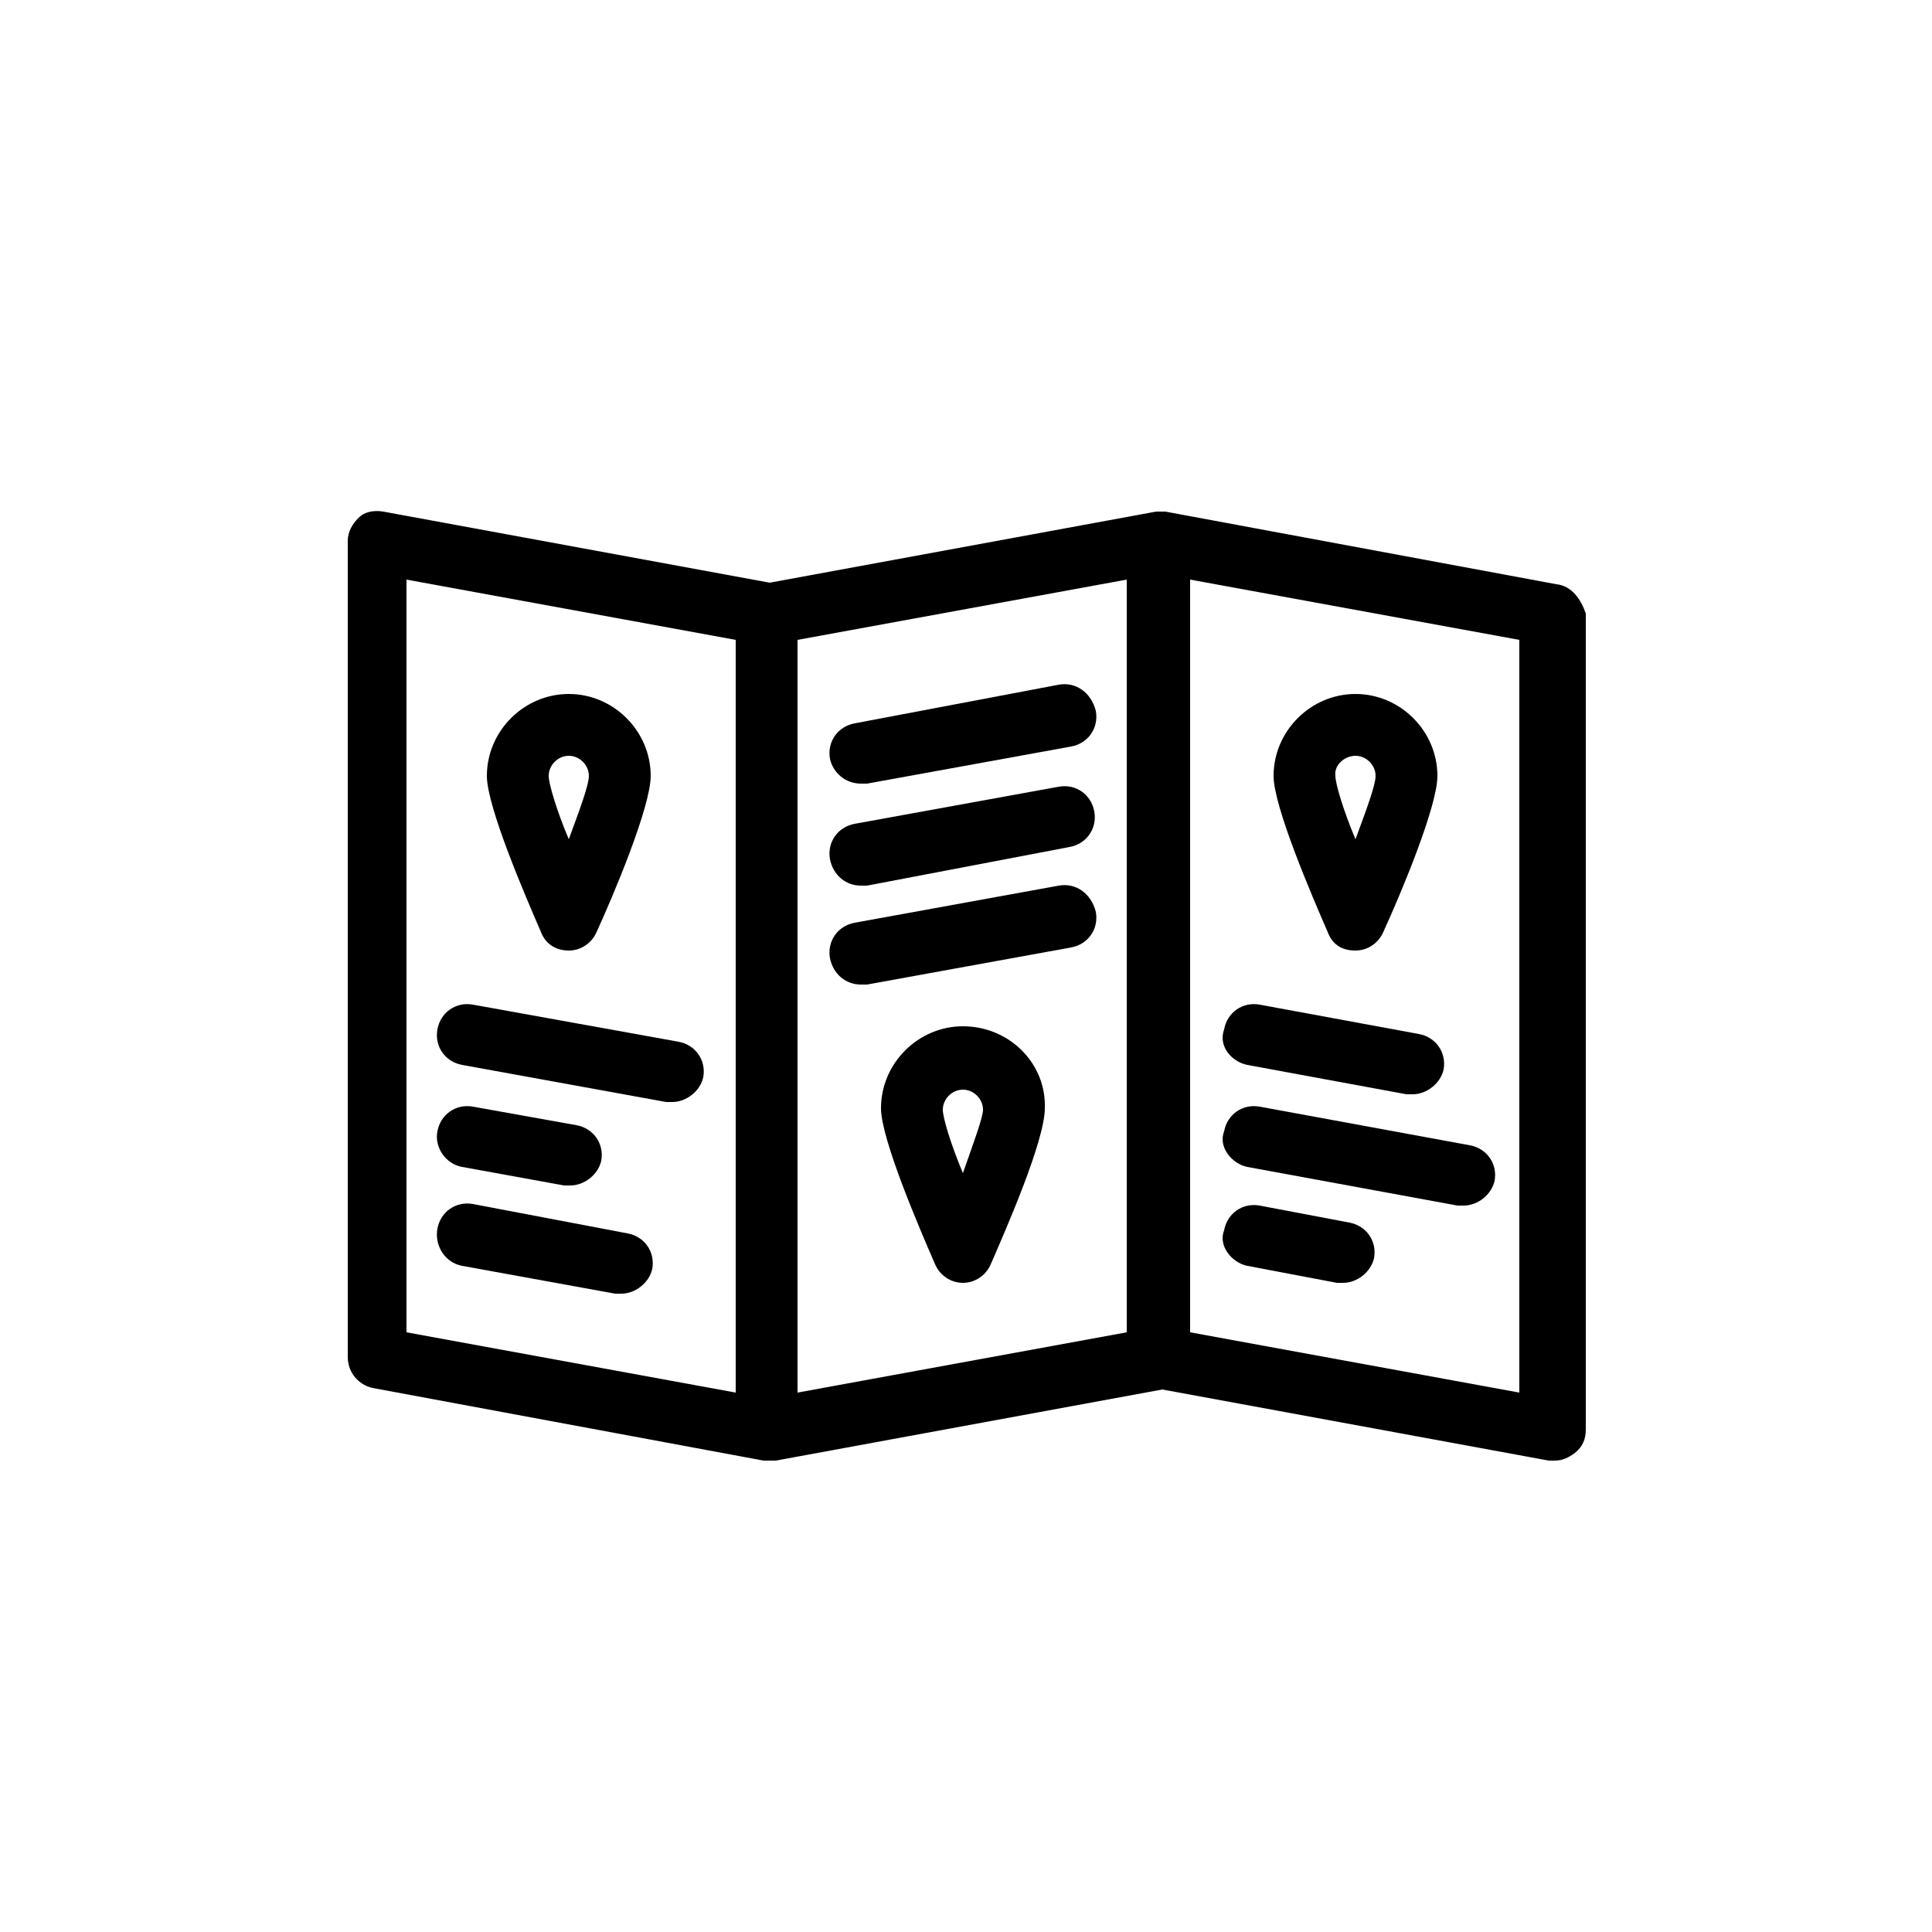 <?xml version="1.0" encoding="utf-8"?>
<!-- Generator: Adobe Illustrator 19.2.1, SVG Export Plug-In . SVG Version: 6.00 Build 0)  -->
<svg version="1.1" id="Layer_1" xmlns="http://www.w3.org/2000/svg" xmlns:xlink="http://www.w3.org/1999/xlink" x="0px" y="0px"
	 viewBox="0 0 125 125" style="enable-background:new 0 0 125 125;" xml:space="preserve">
<path d="M100.7,37.8l-25.3-4.7h-0.1c-0.1,0-0.1,0-0.2,0s-0.2,0-0.2,0h-0.1l-25,4.6l-25-4.6c-0.6-0.1-1.2,0-1.6,0.4
	c-0.4,0.4-0.7,0.9-0.7,1.5v52.8c0,1,0.7,1.8,1.6,2l25.3,4.7l0,0c0.1,0,0.2,0,0.4,0s0.2,0,0.4,0l0,0l25-4.6l25,4.6c0.1,0,0.2,0,0.4,0
	c0.5,0,0.9-0.2,1.3-0.5c0.5-0.4,0.7-0.9,0.7-1.5V39.7C102.3,38.8,101.7,37.9,100.7,37.8z M47.6,90.1l-21.3-3.9V37.5l21.3,3.9V90.1z
	 M72.9,86.2l-21.3,3.9V41.4l21.3-3.9V86.2z M98.3,90.1L77,86.2V37.5l21.3,3.9V90.1z"/>
<path d="M62.3,66.4c-2.9,0-5.3,2.4-5.3,5.3c0,2,2.5,7.8,3.5,10.1c0.3,0.7,1,1.2,1.8,1.2s1.5-0.5,1.8-1.2c1-2.3,3.5-8,3.5-10.1
	C67.7,68.8,65.3,66.4,62.3,66.4z M62.3,75.9C61.5,74,61,72.3,61,71.8c0-0.7,0.6-1.3,1.3-1.3s1.3,0.6,1.3,1.3
	C63.6,72.3,63,73.9,62.3,75.9z"/>
<path d="M55.7,50.7c0.1,0,0.2,0,0.4,0l13.2-2.4c1.1-0.2,1.8-1.2,1.6-2.3c-0.3-1.2-1.3-1.9-2.4-1.7l-13.2,2.5
	c-1.1,0.2-1.8,1.2-1.6,2.3C53.9,50,54.7,50.7,55.7,50.7z"/>
<path d="M55.7,57.3c0.1,0,0.2,0,0.4,0l13.1-2.5c1.1-0.2,1.8-1.2,1.6-2.3c-0.2-1.1-1.2-1.8-2.3-1.6l-13.2,2.4
	c-1.1,0.2-1.8,1.2-1.6,2.3C53.9,56.6,54.7,57.3,55.7,57.3z"/>
<path d="M55.7,63.7c0.1,0,0.2,0,0.4,0l13.2-2.4c1.1-0.2,1.8-1.2,1.6-2.3c-0.3-1.2-1.3-1.9-2.4-1.7l-13.2,2.4
	c-1.1,0.2-1.8,1.2-1.6,2.3C53.9,63,54.7,63.7,55.7,63.7z"/>
<path d="M36.8,61.5c0.8,0,1.5-0.5,1.8-1.2c1.1-2.4,3.5-8.1,3.5-10.1c0-2.9-2.4-5.3-5.3-5.3c-2.9,0-5.3,2.4-5.3,5.3
	c0,2,2.5,7.8,3.5,10.1C35.3,61.1,36,61.5,36.8,61.5z M36.8,48.9c0.7,0,1.3,0.6,1.3,1.3c0,0.6-0.6,2.2-1.3,4.1
	c-0.8-1.9-1.3-3.6-1.3-4.1C35.5,49.5,36.1,48.9,36.8,48.9z"/>
<path d="M29.9,68.9l13.2,2.4c0.1,0,0.2,0,0.4,0c0.9,0,1.8-0.7,2-1.6c0.2-1.1-0.5-2.1-1.6-2.3L30.6,65c-1.1-0.2-2.1,0.5-2.3,1.6
	C28.1,67.7,28.8,68.7,29.9,68.9z"/>
<path d="M29.9,75.5l6.6,1.2c0.1,0,0.2,0,0.4,0c0.9,0,1.8-0.7,2-1.6c0.2-1.1-0.5-2.1-1.6-2.3l-6.7-1.2c-1.1-0.2-2.1,0.5-2.3,1.6
	C28.1,74.2,28.8,75.3,29.9,75.5z"/>
<path d="M29.9,81.9l9.9,1.8c0.1,0,0.2,0,0.4,0c0.9,0,1.8-0.7,2-1.6c0.2-1.1-0.5-2.1-1.6-2.3l-10-1.9c-1.1-0.2-2.1,0.5-2.3,1.6
	C28.1,80.6,28.8,81.7,29.9,81.9z"/>
<path d="M87.7,61.5c0.8,0,1.5-0.5,1.8-1.2c1.1-2.4,3.5-8.1,3.5-10.1c0-2.9-2.4-5.3-5.3-5.3s-5.3,2.4-5.3,5.3c0,2,2.5,7.8,3.5,10.1
	C86.2,61.1,86.8,61.5,87.7,61.5z M87.7,48.9c0.7,0,1.3,0.6,1.3,1.3c0,0.6-0.6,2.2-1.3,4.1c-0.8-1.9-1.3-3.6-1.3-4.1
	C86.3,49.5,87,48.9,87.7,48.9z"/>
<path d="M80.7,68.9L91,70.8c0.1,0,0.2,0,0.4,0c0.9,0,1.8-0.7,2-1.6c0.2-1.1-0.5-2.1-1.6-2.3L81.5,65c-1.1-0.2-2.1,0.5-2.3,1.6
	C78.8,67.7,79.7,68.7,80.7,68.9z"/>
<path d="M80.7,75.5L94.3,78c0.1,0,0.2,0,0.4,0c0.9,0,1.8-0.7,2-1.6c0.2-1.1-0.5-2.1-1.6-2.3l-13.6-2.5c-1.1-0.2-2.1,0.5-2.3,1.6
	C78.8,74.2,79.7,75.3,80.7,75.5z"/>
<path d="M80.7,81.9l5.8,1.1c0.1,0,0.2,0,0.4,0c0.9,0,1.8-0.7,2-1.6c0.2-1.1-0.5-2.1-1.6-2.3L81.5,78c-1.1-0.2-2.1,0.5-2.3,1.6
	C78.8,80.6,79.7,81.7,80.7,81.9z"/>
</svg>
